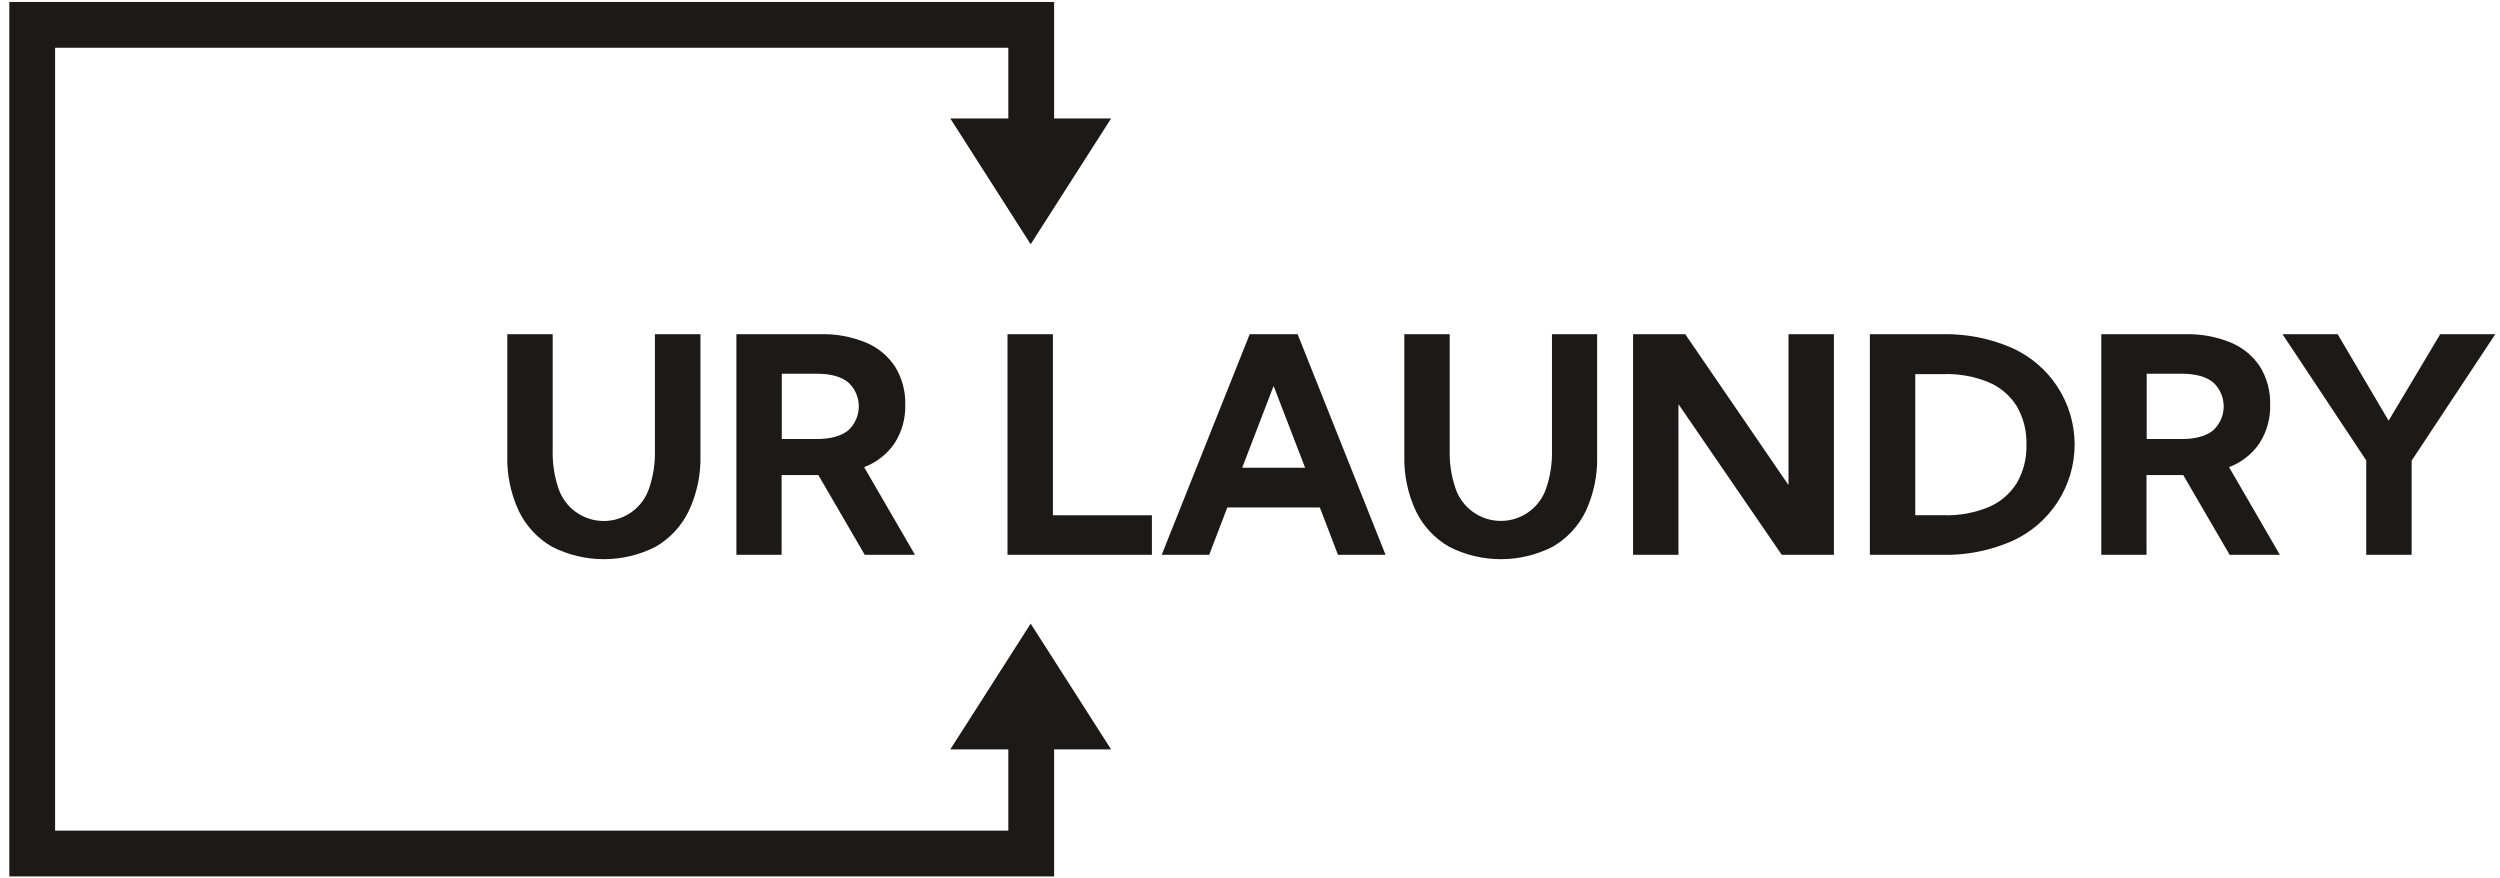 <svg
  width="148"
  height="52"
  viewBox="0 0 148 52"
  fill="none"
  xmlns="http://www.w3.org/2000/svg"
>
  <path
    d="M41.467 19.785V26.966C41.495 28.103 41.257 29.23 40.772 30.258C40.345 31.142 39.661 31.878 38.809 32.369C37.861 32.852 36.811 33.104 35.746 33.104C34.681 33.104 33.631 32.852 32.682 32.369C31.829 31.879 31.143 31.143 30.715 30.258C30.235 29.228 30.001 28.102 30.032 26.966V19.785H32.719V26.636C32.697 27.411 32.813 28.184 33.062 28.918C33.25 29.479 33.611 29.966 34.092 30.312C34.573 30.657 35.151 30.843 35.743 30.843C36.336 30.843 36.914 30.657 37.395 30.312C37.876 29.966 38.236 29.479 38.425 28.918C38.676 28.184 38.793 27.411 38.77 26.636V19.785H41.467Z"
    fill="#1c1917"
  />
  <path
    d="M54.166 32.844H51.192L48.445 28.123H46.272V32.844H43.595V19.785H48.566C49.492 19.76 50.413 19.93 51.269 20.282C51.975 20.575 52.576 21.073 52.993 21.713C53.404 22.387 53.612 23.165 53.591 23.954C53.615 24.762 53.395 25.559 52.959 26.241C52.517 26.886 51.888 27.379 51.156 27.655L54.166 32.844ZM46.282 25.99H48.365C49.162 25.99 49.774 25.823 50.202 25.489C50.403 25.308 50.564 25.087 50.674 24.841C50.784 24.594 50.841 24.327 50.841 24.057C50.841 23.786 50.784 23.519 50.674 23.273C50.564 23.026 50.403 22.805 50.202 22.624C49.776 22.291 49.163 22.125 48.365 22.125H46.282V25.99Z"
    fill="#1c1917"
  />
  <path
    d="M68.192 32.844H59.644V19.785H62.331V30.504H68.192V32.844Z"
    fill="#1c1917"
  />
  <path
    d="M71.585 32.844H68.773L73.983 19.785H76.819L82.026 32.846H79.209L78.135 30.041H72.657L71.585 32.844ZM73.538 27.689H77.263L75.397 22.848L73.538 27.689Z"
    fill="#1c1917"
  />
  <path
    d="M94.551 19.785V26.966C94.585 28.101 94.354 29.228 93.878 30.258C93.451 31.142 92.767 31.878 91.915 32.369C90.966 32.852 89.917 33.104 88.852 33.104C87.787 33.104 86.737 32.852 85.788 32.369C84.934 31.88 84.249 31.144 83.821 30.258C83.34 29.229 83.106 28.102 83.136 26.966V19.785H85.822V26.636C85.801 27.411 85.918 28.184 86.168 28.918C86.357 29.478 86.718 29.964 87.199 30.308C87.68 30.653 88.257 30.838 88.849 30.838C89.441 30.838 90.018 30.653 90.499 30.308C90.981 29.964 91.341 29.478 91.531 28.918C91.781 28.184 91.898 27.411 91.876 26.636V19.785H94.551Z"
    fill="#1c1917"
  />
  <path
    d="M108.567 32.844H105.479L99.365 23.928V32.844H96.678V19.785H99.766L105.88 28.718V19.785H108.567V32.844Z"
    fill="#1c1917"
  />
  <path
    d="M110.696 32.844V19.785H114.978C116.388 19.753 117.788 20.026 119.082 20.585C120.193 21.077 121.138 21.88 121.801 22.896C122.465 23.914 122.818 25.101 122.818 26.314C122.818 27.528 122.465 28.715 121.801 29.733C121.138 30.75 120.193 31.552 119.082 32.044C117.789 32.605 116.388 32.879 114.978 32.846L110.696 32.844ZM113.383 30.501H115.072C115.982 30.53 116.887 30.366 117.728 30.019C118.418 29.728 119.001 29.229 119.396 28.593C119.792 27.904 119.989 27.119 119.965 26.325C119.99 25.53 119.793 24.743 119.396 24.053C119 23.418 118.417 22.921 117.728 22.629C116.886 22.284 115.981 22.119 115.072 22.147H113.383V30.501Z"
    fill="#1c1917"
  />
  <path
    d="M134.968 32.844H131.994L129.247 28.123H127.074V32.844H124.397V19.785H129.363C130.289 19.761 131.21 19.93 132.066 20.282C132.774 20.574 133.378 21.073 133.797 21.713C134.208 22.387 134.415 23.165 134.393 23.954C134.418 24.763 134.198 25.56 133.761 26.241C133.32 26.886 132.691 27.379 131.96 27.655L134.968 32.844ZM127.084 25.99H129.17C129.966 25.99 130.578 25.823 131.004 25.489C131.205 25.308 131.366 25.087 131.476 24.841C131.586 24.594 131.643 24.327 131.643 24.057C131.643 23.786 131.586 23.519 131.476 23.273C131.366 23.026 131.205 22.805 131.004 22.624C130.578 22.291 129.966 22.125 129.17 22.125H127.084V25.99Z"
    fill="#1c1917"
  />
  <path
    d="M142.768 32.844H140.081V27.256L135.125 19.785H138.389L141.406 24.904L144.46 19.785H147.721L142.768 27.272V32.844Z"
    fill="#1c1917"
  />
  <path
    fill-rule="evenodd"
    clip-rule="evenodd"
    d="M0.552 0.116H62.404V10.942H59.693V2.827H3.262V49.173H59.693V40.55H62.404V51.884H0.552V0.116Z"
    fill="#1c1917"
  />
  <path
    d="M61.016 36.918L65.777 44.364H56.258L61.016 36.918Z"
    fill="#1c1917"
  />
  <path
    d="M61.016 14.46L56.258 7.014H65.777L61.016 14.46Z"
    fill="#1c1917"
  />
</svg>
